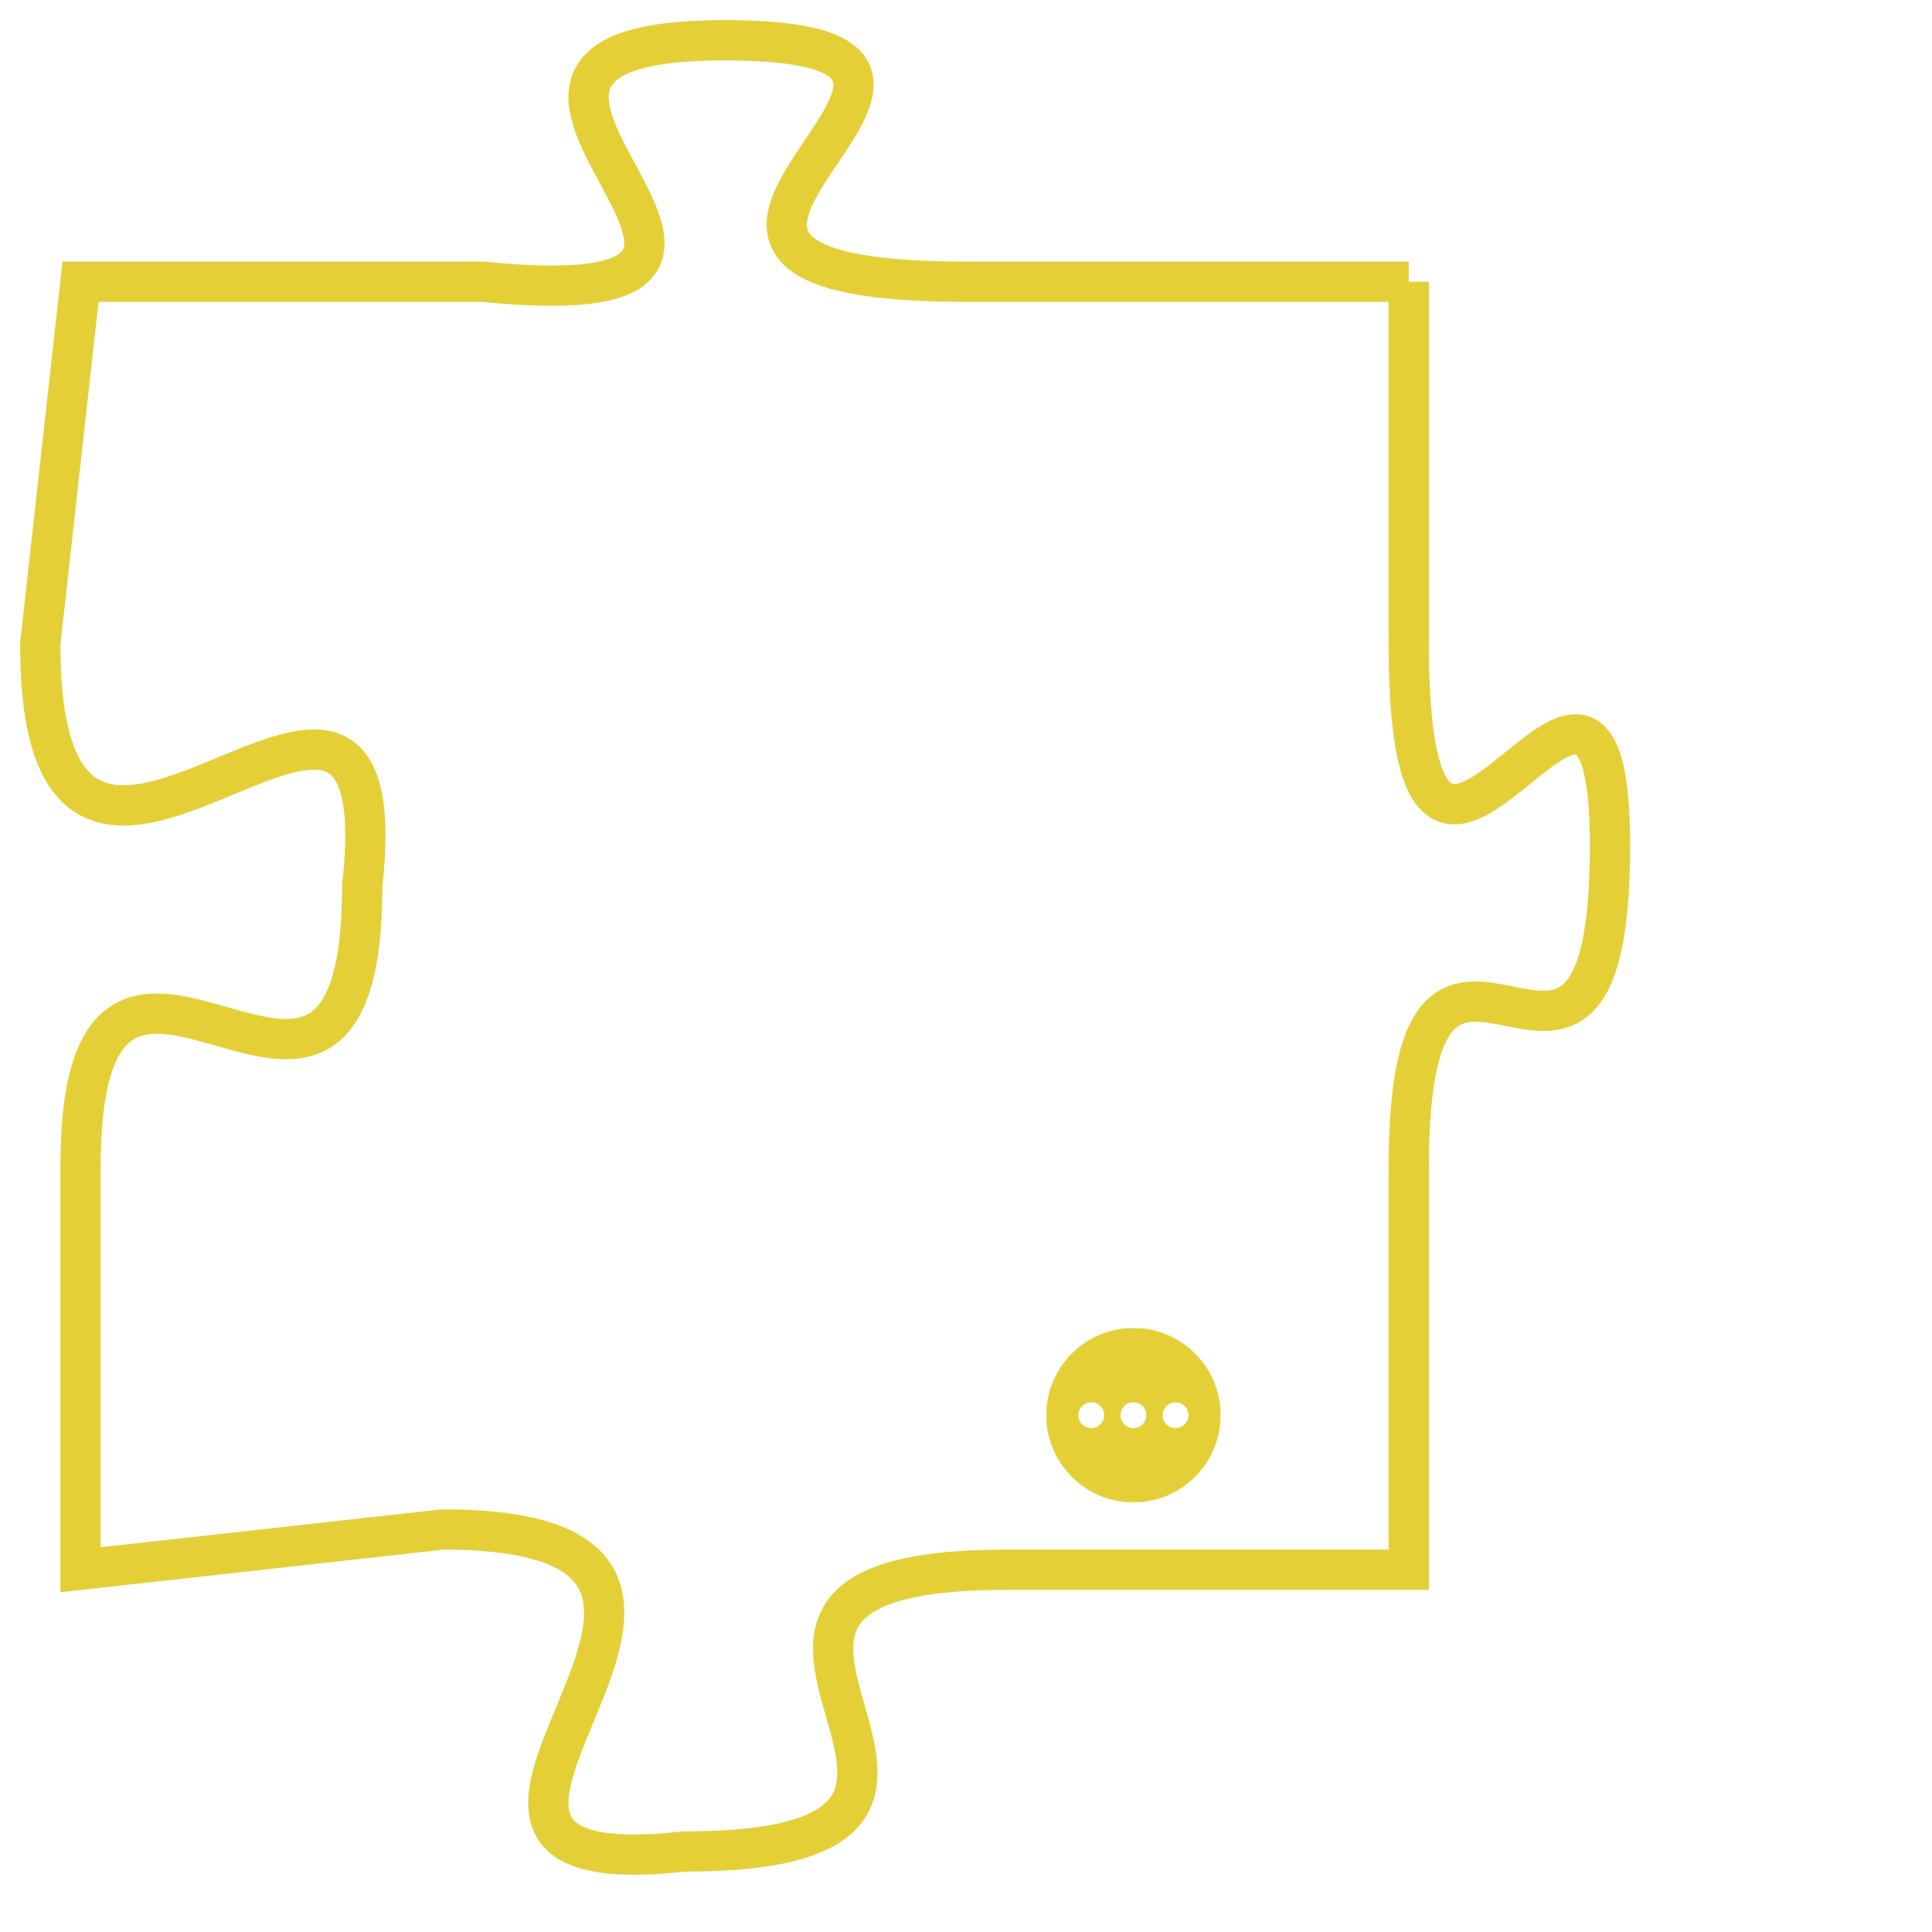 <svg version="1.1" xmlns="http://www.w3.org/2000/svg" xmlns:xlink="http://www.w3.org/1999/xlink" fill="transparent" x="0" y="0" width="350" height="350" preserveAspectRatio="xMinYMin slice"><style type="text/css">.links{fill:transparent;stroke: #E4CF37;}.links:hover{fill:#63D272; opacity:0.4;}</style><defs><g id="allt"><path id="t634" d="M3795,128 L3784,128 C3773,128 3787,122 3778,122 C3769,122 3782,129 3772,128 L3762,128 3762,128 L3761,137 C3761,147 3770,134 3769,143 C3769,152 3762,141 3762,150 L3762,160 3762,160 L3771,159 C3781,159 3768,168 3777,167 C3787,167 3775,160 3785,160 L3795,160 3795,160 L3795,150 C3795,141 3800,151 3800,142 C3800,134 3795,147 3795,137 L3795,128"/></g><clipPath id="c" clipRule="evenodd" fill="transparent"><use href="#t634"/></clipPath></defs><svg viewBox="3760 121 41 48" preserveAspectRatio="xMinYMin meet"><svg width="4380" height="2430"><g><image crossorigin="anonymous" x="0" y="0" href="https://nftpuzzle.license-token.com/assets/completepuzzle.svg" width="100%" height="100%" /><g class="links"><use href="#t634"/></g></g></svg><svg x="3786" y="154" height="9%" width="9%" viewBox="0 0 330 330"><g><a xlink:href="https://nftpuzzle.license-token.com/" class="links"><title>See the most innovative NFT based token software licensing project</title><path fill="#E4CF37" id="more" d="M165,0C74.019,0,0,74.019,0,165s74.019,165,165,165s165-74.019,165-165S255.981,0,165,0z M85,190 c-13.785,0-25-11.215-25-25s11.215-25,25-25s25,11.215,25,25S98.785,190,85,190z M165,190c-13.785,0-25-11.215-25-25 s11.215-25,25-25s25,11.215,25,25S178.785,190,165,190z M245,190c-13.785,0-25-11.215-25-25s11.215-25,25-25 c13.785,0,25,11.215,25,25S258.785,190,245,190z"></path></a></g></svg></svg></svg>